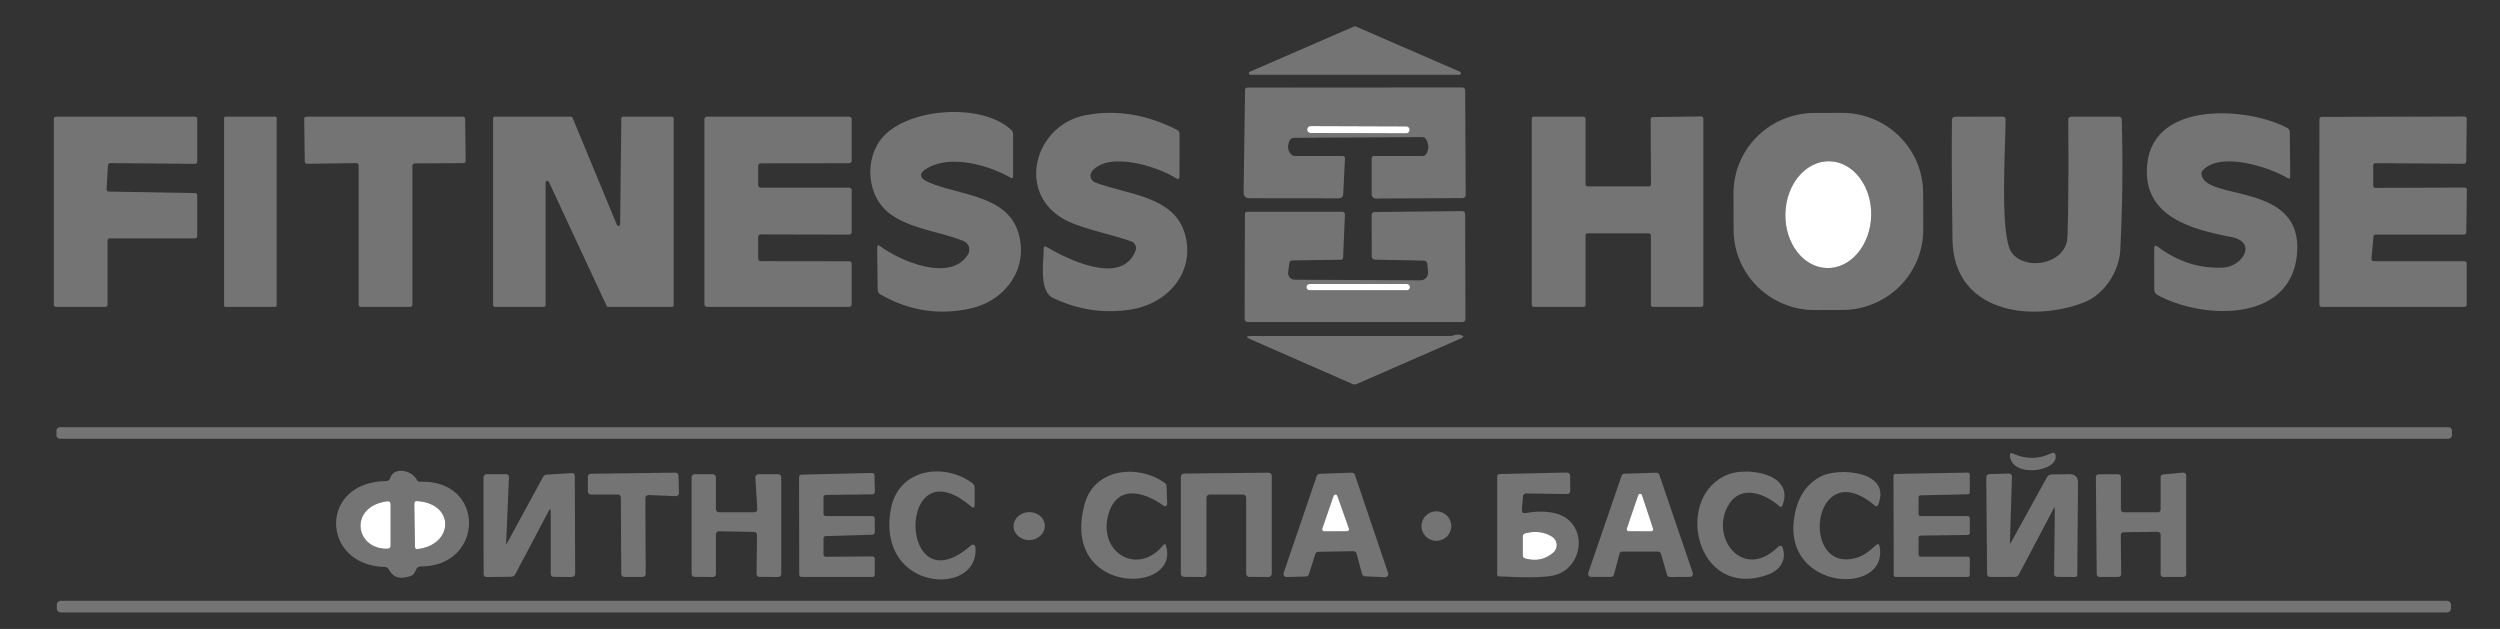 <svg width="159" height="40" viewBox="0 0 159 40" fill="none" xmlns="http://www.w3.org/2000/svg">
<rect x="0" y="0" width="159" height="40" fill="#333333" stroke="none"/>
<g clip-path="url(#clip0_414_65)">
<path d="M79.49 4.562L86.131 1.678C86.144 1.672 86.158 1.669 86.173 1.669C86.188 1.669 86.202 1.672 86.215 1.678L92.856 4.562C92.877 4.572 92.894 4.588 92.905 4.609C92.915 4.63 92.918 4.654 92.913 4.677C92.909 4.7 92.896 4.72 92.878 4.735C92.859 4.75 92.837 4.758 92.813 4.758H79.533C79.509 4.758 79.486 4.75 79.468 4.735C79.45 4.72 79.437 4.7 79.433 4.677C79.427 4.654 79.431 4.63 79.441 4.609C79.452 4.588 79.469 4.572 79.49 4.562Z" fill="#747474"/>
<path d="M82.012 8.955C81.869 9.282 81.895 9.56 82.09 9.791C82.162 9.877 82.254 9.92 82.367 9.92H85.375C85.492 9.92 85.547 9.977 85.541 10.091L85.427 12.371C85.423 12.437 85.395 12.498 85.347 12.543C85.299 12.588 85.235 12.613 85.169 12.613L79.471 12.607C79.217 12.607 79.091 12.481 79.093 12.229L79.187 5.72C79.189 5.621 79.242 5.571 79.344 5.571L92.979 5.562C93.116 5.562 93.186 5.629 93.188 5.765L93.217 12.371C93.217 12.524 93.141 12.6 92.989 12.6L87.505 12.626C87.471 12.627 87.436 12.62 87.403 12.607C87.371 12.594 87.342 12.574 87.317 12.55C87.292 12.525 87.272 12.496 87.259 12.463C87.245 12.431 87.238 12.396 87.238 12.361V10.081C87.238 9.973 87.293 9.92 87.401 9.92H90.49C90.586 9.92 90.657 9.88 90.705 9.8C90.881 9.512 90.884 9.207 90.715 8.884C90.656 8.772 90.563 8.717 90.435 8.72L82.309 8.765C82.168 8.765 82.069 8.828 82.012 8.955ZM89.653 8.253C89.653 8.225 89.647 8.198 89.636 8.172C89.626 8.146 89.61 8.123 89.59 8.103C89.57 8.083 89.547 8.067 89.521 8.056C89.495 8.045 89.467 8.04 89.438 8.04L83.352 8.019C83.324 8.019 83.296 8.024 83.27 8.035C83.244 8.045 83.22 8.061 83.2 8.081C83.18 8.1 83.164 8.124 83.153 8.149C83.142 8.175 83.136 8.203 83.136 8.231L83.136 8.244C83.136 8.272 83.142 8.299 83.152 8.325C83.163 8.351 83.179 8.375 83.199 8.395C83.219 8.414 83.242 8.43 83.268 8.441C83.294 8.452 83.322 8.457 83.35 8.457L89.437 8.478C89.465 8.479 89.493 8.473 89.519 8.463C89.545 8.452 89.569 8.436 89.589 8.417C89.609 8.397 89.625 8.374 89.636 8.348C89.647 8.322 89.653 8.294 89.653 8.266L89.653 8.253Z" fill="#747474"/>
<path d="M59.097 11.61C61.052 12.435 64.034 12.413 64.763 14.787C65.451 17.023 63.988 19.132 61.684 19.629C59.695 20.059 57.802 19.76 56.005 18.732C55.882 18.661 55.82 18.557 55.82 18.419L55.787 15.771C55.787 15.592 55.858 15.558 55.999 15.668C57.217 16.584 60.45 17.987 61.561 16.187C61.606 16.114 61.635 16.032 61.646 15.947C61.656 15.861 61.647 15.774 61.62 15.693C61.593 15.611 61.549 15.536 61.489 15.473C61.43 15.411 61.358 15.361 61.277 15.329C59.795 14.732 58.074 14.597 56.725 13.687C55.067 12.568 54.94 10.039 56.172 8.687C57.814 6.881 62.388 6.51 64.304 8.248C64.389 8.326 64.431 8.422 64.431 8.535V11.207C64.431 11.329 64.378 11.359 64.271 11.297C62.906 10.516 60.547 9.839 59.052 10.652C58.404 11.002 58.42 11.322 59.097 11.61Z" fill="#747474"/>
<path d="M69.654 11.603C71.619 12.368 74.632 12.442 75.346 14.826C76.06 17.213 74.362 19.294 71.928 19.684C70.227 19.955 68.576 19.711 66.972 18.952C66.063 18.519 66.373 16.626 66.383 15.806C66.385 15.671 66.445 15.638 66.562 15.706C67.849 16.465 71.335 18.216 72.218 15.955C72.241 15.897 72.252 15.835 72.251 15.772C72.249 15.71 72.234 15.648 72.208 15.591C72.181 15.534 72.143 15.483 72.097 15.441C72.05 15.399 71.995 15.366 71.935 15.345C70.498 14.845 68.579 14.506 67.533 13.864C64.64 12.087 65.881 7.952 68.999 7.335C70.943 6.953 72.893 7.258 74.847 8.252C74.963 8.31 75.02 8.403 75.02 8.532L75.017 11.271C75.017 11.291 75.011 11.311 75 11.328C74.99 11.345 74.975 11.36 74.957 11.369C74.939 11.379 74.919 11.383 74.898 11.383C74.878 11.382 74.858 11.376 74.841 11.364C73.675 10.603 70.56 9.6 69.468 10.871C69.42 10.928 69.386 10.995 69.369 11.067C69.352 11.139 69.352 11.214 69.37 11.286C69.389 11.358 69.424 11.424 69.473 11.479C69.522 11.534 69.585 11.577 69.654 11.603Z" fill="#747474"/>
<path d="M122.32 14.592C122.325 15.946 121.786 17.245 120.823 18.206C119.86 19.166 118.551 19.709 117.184 19.713L115.431 19.719C114.064 19.724 112.751 19.191 111.781 18.237C110.811 17.284 110.263 15.987 110.258 14.634L110.25 12.305C110.245 10.951 110.784 9.651 111.747 8.691C112.71 7.731 114.019 7.189 115.386 7.184L117.139 7.178C118.506 7.173 119.819 7.706 120.789 8.66C121.759 9.614 122.307 10.91 122.312 12.263L122.32 14.592ZM116.195 17.047C116.553 17.056 116.91 16.977 117.246 16.814C117.581 16.652 117.888 16.409 118.149 16.1C118.411 15.79 118.621 15.421 118.768 15.012C118.916 14.604 118.997 14.164 119.008 13.718C119.03 12.817 118.764 11.947 118.268 11.297C117.772 10.648 117.086 10.274 116.362 10.256C116.004 10.247 115.647 10.326 115.311 10.489C114.976 10.652 114.669 10.895 114.408 11.204C114.146 11.513 113.936 11.883 113.789 12.291C113.641 12.7 113.56 13.14 113.549 13.586C113.527 14.486 113.793 15.357 114.289 16.006C114.785 16.655 115.471 17.03 116.195 17.047Z" fill="#747474"/>
<path d="M136.567 10.403C137.01 6.377 142.983 6.822 145.456 8.129C145.573 8.189 145.632 8.285 145.632 8.416L145.658 11.219C145.66 11.357 145.601 11.39 145.482 11.319C144.322 10.626 141.23 9.619 140.106 10.822C140.025 10.909 139.996 11.007 140.018 11.119C140.334 12.816 146.537 11.532 146.088 16.19C145.667 20.571 140.024 20.3 137.206 18.758C137.147 18.726 137.097 18.678 137.063 18.621C137.029 18.564 137.01 18.498 137.01 18.432L137.007 15.806C137.007 15.617 137.083 15.579 137.235 15.693C138.512 16.65 139.9 17.092 141.399 17.019C142.588 16.961 143.628 15.406 141.894 15.071C139.392 14.587 136.199 13.777 136.567 10.403Z" fill="#747474"/>
<path d="M6.914 12.184L12.41 12.28C12.446 12.281 12.48 12.296 12.505 12.321C12.53 12.346 12.544 12.38 12.544 12.416V15.025C12.544 15.061 12.529 15.096 12.504 15.121C12.478 15.147 12.443 15.161 12.407 15.161H6.979C6.961 15.161 6.943 15.164 6.926 15.171C6.91 15.178 6.895 15.188 6.882 15.201C6.869 15.213 6.859 15.228 6.852 15.245C6.846 15.261 6.842 15.279 6.842 15.296V19.38C6.842 19.398 6.838 19.416 6.832 19.432C6.825 19.448 6.815 19.463 6.802 19.476C6.789 19.489 6.774 19.499 6.758 19.505C6.741 19.512 6.723 19.516 6.705 19.516H3.558C3.521 19.516 3.487 19.501 3.461 19.476C3.435 19.451 3.421 19.416 3.421 19.38V7.558C3.421 7.522 3.435 7.487 3.461 7.462C3.487 7.436 3.521 7.422 3.558 7.422L12.407 7.419C12.425 7.419 12.443 7.422 12.459 7.429C12.476 7.436 12.491 7.446 12.504 7.459C12.517 7.471 12.527 7.486 12.533 7.503C12.54 7.519 12.544 7.537 12.544 7.554V10.284C12.544 10.319 12.529 10.354 12.504 10.379C12.478 10.405 12.443 10.419 12.407 10.419L7.005 10.374C6.97 10.374 6.936 10.387 6.91 10.411C6.885 10.435 6.87 10.468 6.868 10.503L6.777 12.038C6.776 12.057 6.778 12.076 6.784 12.093C6.791 12.111 6.8 12.127 6.813 12.14C6.826 12.154 6.842 12.165 6.859 12.172C6.876 12.18 6.895 12.184 6.914 12.184Z" fill="#747474"/>
<path d="M17.51 7.419H14.336C14.289 7.419 14.252 7.457 14.252 7.503V19.432C14.252 19.478 14.289 19.516 14.336 19.516H17.51C17.556 19.516 17.594 19.478 17.594 19.432V7.503C17.594 7.457 17.556 7.419 17.51 7.419Z" fill="#747474"/>
<path d="M19.383 10.28L19.347 7.561C19.347 7.542 19.35 7.524 19.357 7.507C19.364 7.49 19.374 7.474 19.387 7.461C19.4 7.447 19.416 7.437 19.433 7.43C19.45 7.423 19.469 7.419 19.487 7.419H29.444C29.481 7.419 29.516 7.433 29.542 7.458C29.569 7.484 29.584 7.518 29.584 7.554L29.617 10.235C29.617 10.271 29.603 10.306 29.577 10.332C29.552 10.358 29.517 10.373 29.48 10.374L26.369 10.393C26.35 10.393 26.332 10.397 26.315 10.404C26.298 10.411 26.283 10.421 26.27 10.434C26.256 10.447 26.246 10.462 26.239 10.479C26.232 10.496 26.229 10.514 26.229 10.532V19.377C26.229 19.395 26.225 19.413 26.218 19.43C26.211 19.447 26.201 19.462 26.188 19.475C26.174 19.488 26.159 19.498 26.142 19.505C26.125 19.512 26.107 19.516 26.088 19.516H22.948C22.91 19.516 22.875 19.501 22.848 19.475C22.822 19.449 22.807 19.414 22.807 19.377V10.512C22.807 10.494 22.804 10.476 22.796 10.459C22.789 10.442 22.779 10.426 22.765 10.413C22.752 10.4 22.736 10.39 22.719 10.383C22.701 10.377 22.683 10.373 22.664 10.374L19.526 10.416C19.508 10.416 19.49 10.413 19.473 10.406C19.455 10.4 19.44 10.39 19.426 10.377C19.413 10.365 19.402 10.35 19.395 10.333C19.387 10.316 19.384 10.299 19.383 10.28Z" fill="#747474"/>
<path d="M34.593 19.516H31.468C31.439 19.516 31.412 19.505 31.392 19.485C31.372 19.465 31.36 19.438 31.36 19.409V7.525C31.36 7.497 31.372 7.47 31.392 7.45C31.412 7.43 31.439 7.419 31.468 7.419H36.313C36.334 7.419 36.354 7.425 36.371 7.437C36.389 7.448 36.402 7.464 36.411 7.483L39.232 14.293C39.241 14.317 39.258 14.337 39.28 14.349C39.302 14.362 39.328 14.366 39.353 14.361C39.378 14.357 39.401 14.343 39.417 14.324C39.433 14.304 39.441 14.28 39.441 14.254L39.516 7.525C39.516 7.497 39.527 7.47 39.547 7.45C39.567 7.43 39.595 7.419 39.623 7.419H42.738C42.752 7.419 42.766 7.422 42.779 7.427C42.792 7.432 42.804 7.44 42.814 7.45C42.824 7.46 42.832 7.472 42.837 7.485C42.843 7.498 42.846 7.511 42.846 7.525V19.409C42.846 19.423 42.843 19.437 42.837 19.45C42.832 19.463 42.824 19.475 42.814 19.485C42.804 19.494 42.792 19.502 42.779 19.508C42.766 19.513 42.752 19.516 42.738 19.516H38.678C38.658 19.516 38.638 19.51 38.62 19.499C38.603 19.488 38.589 19.473 38.581 19.454L34.905 11.564C34.895 11.542 34.878 11.524 34.856 11.513C34.834 11.503 34.81 11.499 34.786 11.504C34.762 11.509 34.74 11.522 34.725 11.54C34.709 11.559 34.7 11.582 34.7 11.606V19.409C34.7 19.438 34.689 19.465 34.669 19.485C34.648 19.505 34.621 19.516 34.593 19.516Z" fill="#747474"/>
<path d="M48.221 15.067V16.451C48.221 16.472 48.225 16.492 48.234 16.512C48.242 16.531 48.253 16.548 48.268 16.563C48.283 16.578 48.301 16.589 48.32 16.597C48.339 16.605 48.36 16.609 48.381 16.609L54.008 16.616C54.05 16.616 54.091 16.632 54.121 16.662C54.151 16.692 54.168 16.732 54.168 16.774V19.358C54.168 19.378 54.163 19.399 54.156 19.418C54.147 19.437 54.136 19.455 54.121 19.469C54.106 19.484 54.088 19.496 54.069 19.504C54.05 19.512 54.029 19.516 54.008 19.516H44.96C44.939 19.516 44.918 19.512 44.899 19.504C44.88 19.496 44.862 19.484 44.847 19.469C44.832 19.455 44.821 19.437 44.812 19.418C44.804 19.399 44.8 19.378 44.8 19.358V7.577C44.8 7.535 44.817 7.495 44.847 7.465C44.877 7.436 44.918 7.419 44.96 7.419H54.008C54.05 7.419 54.091 7.436 54.121 7.465C54.151 7.495 54.168 7.535 54.168 7.577V10.222C54.168 10.264 54.151 10.304 54.121 10.334C54.091 10.364 54.05 10.38 54.008 10.38L48.381 10.387C48.36 10.387 48.339 10.391 48.32 10.399C48.301 10.407 48.283 10.418 48.268 10.433C48.253 10.448 48.242 10.465 48.234 10.484C48.225 10.503 48.221 10.524 48.221 10.545V11.777C48.221 11.798 48.225 11.818 48.234 11.838C48.242 11.857 48.253 11.874 48.268 11.889C48.283 11.903 48.301 11.915 48.32 11.923C48.339 11.931 48.36 11.935 48.381 11.935H54.008C54.029 11.935 54.05 11.939 54.069 11.947C54.088 11.955 54.106 11.967 54.121 11.981C54.136 11.996 54.147 12.014 54.156 12.033C54.163 12.052 54.168 12.072 54.168 12.093V14.764C54.168 14.806 54.151 14.846 54.121 14.876C54.091 14.905 54.05 14.922 54.008 14.922L48.381 14.909C48.36 14.909 48.339 14.913 48.32 14.921C48.301 14.929 48.283 14.941 48.268 14.956C48.253 14.97 48.242 14.988 48.234 15.007C48.225 15.026 48.221 15.047 48.221 15.067Z" fill="#747474"/>
<path d="M100.968 11.855H104.875C104.908 11.855 104.941 11.841 104.965 11.818C104.988 11.794 105.002 11.762 105.002 11.729L104.982 7.571C104.982 7.554 104.985 7.538 104.992 7.523C104.998 7.507 105.008 7.493 105.019 7.482C105.031 7.47 105.045 7.461 105.061 7.455C105.076 7.448 105.093 7.445 105.109 7.445L108.208 7.406C108.242 7.406 108.274 7.42 108.298 7.443C108.321 7.467 108.335 7.499 108.335 7.532V19.39C108.335 19.424 108.321 19.456 108.298 19.479C108.274 19.503 108.242 19.516 108.208 19.516H105.122C105.089 19.516 105.056 19.503 105.032 19.479C105.009 19.456 104.995 19.424 104.995 19.39V14.964C104.995 14.931 104.982 14.899 104.958 14.875C104.934 14.852 104.902 14.838 104.868 14.838H100.968C100.934 14.838 100.902 14.852 100.878 14.875C100.854 14.899 100.841 14.931 100.841 14.964V19.39C100.841 19.424 100.828 19.456 100.804 19.479C100.78 19.503 100.748 19.516 100.714 19.516H97.547C97.513 19.516 97.481 19.503 97.457 19.479C97.433 19.456 97.42 19.424 97.42 19.39V7.548C97.42 7.515 97.433 7.483 97.457 7.459C97.481 7.436 97.513 7.422 97.547 7.422L100.714 7.419C100.748 7.419 100.78 7.432 100.804 7.456C100.828 7.48 100.841 7.512 100.841 7.545V11.729C100.841 11.762 100.854 11.794 100.878 11.818C100.902 11.841 100.934 11.855 100.968 11.855Z" fill="#747474"/>
<path d="M134.85 15.903C134.782 17.258 133.837 18.732 132.537 19.235C129.152 20.542 124.245 19.858 124.18 15.258C124.132 12.03 124.12 9.492 124.144 7.645C124.146 7.501 124.221 7.428 124.369 7.426L127.369 7.416C127.493 7.416 127.555 7.477 127.555 7.6C127.562 9.197 127.154 15.013 127.949 16.074C128.79 17.193 131.11 16.858 131.458 15.361C131.489 15.226 131.513 14.618 131.53 13.539C131.558 11.569 131.563 9.597 131.543 7.622C131.541 7.489 131.607 7.422 131.742 7.422L134.736 7.419C134.871 7.419 134.94 7.486 134.945 7.619C135.021 10.396 134.989 13.157 134.85 15.903Z" fill="#747474"/>
<path d="M150.952 15.045L150.825 16.461C150.823 16.48 150.826 16.5 150.832 16.518C150.838 16.536 150.848 16.553 150.861 16.567C150.875 16.582 150.891 16.593 150.909 16.601C150.927 16.609 150.946 16.613 150.965 16.612H156.742C156.779 16.612 156.815 16.627 156.841 16.653C156.868 16.679 156.882 16.714 156.882 16.751V19.377C156.882 19.414 156.868 19.449 156.841 19.475C156.815 19.501 156.779 19.516 156.742 19.516H147.652C147.615 19.516 147.579 19.501 147.553 19.475C147.526 19.449 147.512 19.414 147.512 19.377L147.515 7.574C147.515 7.537 147.53 7.502 147.556 7.476C147.582 7.45 147.618 7.435 147.655 7.435L156.739 7.409C156.758 7.409 156.777 7.412 156.794 7.419C156.812 7.426 156.828 7.437 156.841 7.45C156.855 7.463 156.865 7.479 156.872 7.496C156.879 7.514 156.883 7.532 156.882 7.551L156.853 10.277C156.853 10.314 156.838 10.349 156.812 10.375C156.786 10.401 156.75 10.416 156.713 10.416L151.076 10.377C151.039 10.377 151.003 10.392 150.977 10.418C150.951 10.444 150.936 10.479 150.936 10.516V11.809C150.936 11.846 150.951 11.881 150.977 11.907C151.003 11.933 151.039 11.948 151.076 11.948L156.755 11.929C156.774 11.929 156.792 11.932 156.81 11.939C156.827 11.947 156.842 11.957 156.855 11.97C156.869 11.984 156.879 11.999 156.886 12.016C156.892 12.034 156.896 12.052 156.895 12.07L156.853 14.783C156.852 14.82 156.837 14.854 156.811 14.879C156.785 14.905 156.749 14.919 156.713 14.919H151.089C151.055 14.919 151.022 14.933 150.997 14.956C150.971 14.979 150.956 15.011 150.952 15.045Z" fill="#747474"/>
<path d="M89.438 8.039L83.352 8.018C83.233 8.018 83.136 8.113 83.136 8.23L83.136 8.243C83.135 8.361 83.231 8.457 83.35 8.457L89.436 8.478C89.555 8.478 89.652 8.383 89.652 8.266L89.652 8.253C89.653 8.135 89.557 8.04 89.438 8.039Z" fill="white"/>
<path d="M113.549 13.586C113.503 15.461 114.687 17.011 116.195 17.048C117.702 17.084 118.962 15.594 119.008 13.718C119.054 11.843 117.87 10.293 116.362 10.256C114.855 10.22 113.595 11.71 113.549 13.586Z" fill="white"/>
<path d="M81.927 17.326C81.92 17.384 81.926 17.443 81.944 17.498C81.961 17.554 81.99 17.606 82.029 17.649C82.069 17.693 82.116 17.729 82.17 17.753C82.224 17.777 82.282 17.79 82.341 17.79L90.337 17.829C90.404 17.829 90.471 17.816 90.533 17.789C90.595 17.762 90.651 17.723 90.697 17.674C90.743 17.625 90.778 17.567 90.8 17.503C90.822 17.44 90.831 17.373 90.825 17.306L90.78 16.806C90.769 16.654 90.686 16.576 90.532 16.574L87.443 16.513C87.389 16.512 87.338 16.49 87.3 16.452C87.263 16.414 87.241 16.363 87.241 16.31L87.238 13.677C87.238 13.551 87.303 13.486 87.434 13.484L92.956 13.426C93.108 13.424 93.184 13.498 93.184 13.648L93.204 20.271C93.204 20.413 93.133 20.484 92.992 20.484H79.366C79.339 20.484 79.311 20.478 79.286 20.468C79.26 20.457 79.237 20.442 79.218 20.422C79.198 20.403 79.183 20.38 79.173 20.354C79.162 20.329 79.157 20.302 79.158 20.274L79.177 13.629C79.177 13.521 79.231 13.468 79.337 13.468H85.371C85.394 13.468 85.416 13.472 85.436 13.481C85.457 13.489 85.475 13.502 85.491 13.518C85.507 13.534 85.519 13.553 85.527 13.574C85.534 13.595 85.538 13.617 85.537 13.639L85.423 16.377C85.419 16.472 85.369 16.519 85.273 16.519L82.207 16.561C82.081 16.561 82.011 16.624 81.996 16.748L81.927 17.326ZM89.672 18.255C89.672 18.23 89.667 18.205 89.657 18.182C89.648 18.159 89.633 18.138 89.616 18.12C89.598 18.103 89.577 18.089 89.553 18.079C89.53 18.07 89.505 18.064 89.48 18.064H83.283C83.257 18.064 83.232 18.07 83.209 18.079C83.186 18.089 83.165 18.103 83.147 18.12C83.129 18.138 83.115 18.159 83.105 18.182C83.095 18.205 83.09 18.23 83.09 18.255V18.268C83.09 18.318 83.111 18.367 83.147 18.402C83.183 18.438 83.232 18.458 83.283 18.458H89.48C89.531 18.458 89.58 18.438 89.616 18.402C89.652 18.367 89.672 18.318 89.672 18.268V18.255Z" fill="#747474"/>
<path d="M89.48 18.064H83.283C83.176 18.064 83.09 18.15 83.09 18.255V18.268C83.09 18.373 83.176 18.458 83.283 18.458H89.48C89.586 18.458 89.672 18.373 89.672 18.268V18.255C89.672 18.15 89.586 18.064 89.48 18.064Z" fill="white"/>
<path d="M79.578 21.371H92.204C92.299 21.371 92.393 21.353 92.484 21.319C92.618 21.27 92.759 21.265 92.904 21.306C93.113 21.362 93.118 21.434 92.92 21.522L86.3 24.416C86.2 24.461 86.101 24.461 86.003 24.416L79.532 21.577C79.218 21.439 79.233 21.371 79.578 21.371Z" fill="#747474"/>
<path d="M155.716 27.168H3.818C3.692 27.168 3.59 27.269 3.59 27.394V27.678C3.59 27.802 3.692 27.904 3.818 27.904H155.716C155.842 27.904 155.944 27.802 155.944 27.678V27.394C155.944 27.269 155.842 27.168 155.716 27.168Z" fill="#747474"/>
<path d="M130.719 28.893C131.064 29.99 127.871 30.468 127.829 28.932C127.828 28.913 127.832 28.895 127.841 28.878C127.85 28.862 127.862 28.848 127.878 28.837C127.894 28.827 127.912 28.821 127.93 28.819C127.949 28.818 127.968 28.821 127.985 28.829C128.834 29.224 129.677 29.217 130.513 28.806C130.532 28.797 130.553 28.792 130.575 28.791C130.596 28.791 130.617 28.794 130.636 28.803C130.656 28.811 130.673 28.823 130.688 28.839C130.702 28.855 130.712 28.873 130.719 28.893Z" fill="#747474"/>
<path d="M24.808 30.422C25.055 29.648 26.183 29.909 26.499 30.5C26.549 30.596 26.628 30.642 26.737 30.638C30.907 30.503 30.813 36.032 26.747 36.029C26.623 36.029 26.534 36.084 26.479 36.196L26.382 36.396C26.327 36.508 26.241 36.586 26.124 36.629C25.466 36.872 25.003 36.738 24.736 36.229C24.677 36.117 24.584 36.06 24.456 36.058C20.406 35.954 20.25 30.635 24.573 30.596C24.693 30.594 24.771 30.536 24.808 30.422ZM24.609 31.883C22.172 32.212 22.566 34.938 24.632 34.9C24.773 34.897 24.844 34.826 24.844 34.687V32.087C24.844 31.93 24.765 31.862 24.609 31.883ZM26.538 34.922C28.858 34.667 28.962 32.029 26.535 31.867C26.409 31.859 26.347 31.917 26.349 32.041L26.391 34.796C26.392 34.814 26.396 34.832 26.404 34.849C26.411 34.865 26.422 34.88 26.436 34.892C26.45 34.904 26.466 34.912 26.484 34.918C26.501 34.923 26.52 34.924 26.538 34.922Z" fill="#747474"/>
<path d="M61.753 32.207C57.002 28.142 57.094 38.778 61.763 34.681C61.785 34.661 61.812 34.648 61.842 34.642C61.871 34.637 61.902 34.64 61.93 34.651C61.958 34.661 61.982 34.679 62 34.703C62.019 34.727 62.03 34.755 62.033 34.784C62.362 37.984 55.722 37.681 56.654 32.4C57.1 29.868 59.922 29.365 61.818 30.703C61.931 30.783 61.987 30.89 61.987 31.026V32.1C61.987 32.304 61.909 32.34 61.753 32.207Z" fill="#747474"/>
<path d="M70.452 32.89C69.927 35.216 72.404 36.612 73.981 34.674C74.061 34.575 74.12 34.587 74.157 34.709C75.088 37.825 67.425 37.887 68.976 32.08C69.589 29.777 72.352 29.506 74.055 30.693C74.145 30.753 74.19 30.836 74.192 30.942L74.235 32.041C74.236 32.068 74.23 32.095 74.216 32.118C74.203 32.141 74.183 32.16 74.159 32.172C74.134 32.184 74.107 32.19 74.08 32.188C74.052 32.186 74.026 32.177 74.003 32.161C72.684 31.209 70.924 30.79 70.452 32.89Z" fill="#747474"/>
<path d="M109.987 32.029C108.651 34.091 110.808 36.991 113.056 34.81C113.221 34.651 113.336 34.68 113.398 34.897C113.623 35.681 113.174 36.284 112.418 36.555C107.807 38.191 106.403 31.507 109.932 30.165C111.147 29.703 114.154 30.11 113.363 32.149C113.319 32.258 113.254 32.275 113.167 32.197C112.271 31.387 110.763 30.836 109.987 32.029Z" fill="#747474"/>
<path d="M115.816 30.294C116.95 29.713 120.345 29.949 119.446 32.11C119.402 32.218 119.335 32.234 119.244 32.158C115.22 28.752 114.402 36.626 118.129 35.458C118.582 35.316 118.931 35.016 119.299 34.681C119.432 34.558 119.514 34.586 119.547 34.765C120.13 38.052 112.841 37.552 114.233 32.342C114.489 31.39 115.017 30.707 115.816 30.294Z" fill="#747474"/>
<path d="M32.211 34.613L34.537 30.335C34.587 30.241 34.665 30.191 34.772 30.187L36.362 30.09C36.492 30.084 36.557 30.145 36.557 30.274L36.58 36.448C36.582 36.614 36.499 36.697 36.332 36.697L35.237 36.69C35.096 36.688 35.026 36.617 35.026 36.477V32.519C35.026 32.345 34.984 32.336 34.902 32.49L32.778 36.51C32.719 36.621 32.624 36.678 32.494 36.681L30.982 36.7C30.832 36.702 30.758 36.629 30.758 36.481L30.751 30.384C30.751 30.235 30.825 30.161 30.973 30.161H32.185C32.315 30.161 32.377 30.226 32.37 30.355L32.188 34.606C32.188 34.641 32.195 34.643 32.211 34.613Z" fill="#747474"/>
<path d="M39.294 31.452H37.58C37.529 31.452 37.48 31.432 37.444 31.396C37.408 31.36 37.388 31.312 37.388 31.262V30.323C37.388 30.273 37.407 30.225 37.443 30.189C37.478 30.154 37.526 30.133 37.577 30.133L42.959 30.061C43.009 30.061 43.057 30.081 43.093 30.115C43.129 30.149 43.15 30.196 43.151 30.245L43.181 31.358C43.182 31.385 43.177 31.411 43.167 31.435C43.157 31.46 43.142 31.482 43.123 31.501C43.105 31.519 43.082 31.534 43.057 31.543C43.032 31.552 43.005 31.556 42.979 31.555L41.249 31.484C41.222 31.483 41.196 31.487 41.171 31.496C41.147 31.505 41.124 31.519 41.105 31.537C41.086 31.556 41.071 31.577 41.061 31.602C41.051 31.626 41.046 31.652 41.047 31.678L41.066 36.504C41.066 36.554 41.046 36.602 41.01 36.638C40.974 36.674 40.925 36.694 40.874 36.694H39.704C39.653 36.694 39.604 36.674 39.568 36.638C39.532 36.602 39.512 36.554 39.512 36.504L39.486 31.642C39.486 31.592 39.466 31.543 39.43 31.508C39.394 31.472 39.345 31.452 39.294 31.452Z" fill="#747474"/>
<path d="M52.376 34.242V35.265C52.376 35.304 52.391 35.342 52.419 35.37C52.447 35.398 52.486 35.413 52.525 35.413L55.484 35.388C55.523 35.388 55.562 35.403 55.59 35.431C55.618 35.459 55.634 35.497 55.634 35.536V36.546C55.634 36.585 55.618 36.623 55.59 36.651C55.562 36.678 55.523 36.694 55.484 36.694H50.981C50.941 36.694 50.903 36.678 50.875 36.651C50.847 36.623 50.831 36.585 50.831 36.546L50.821 30.336C50.821 30.297 50.837 30.26 50.864 30.232C50.891 30.204 50.929 30.188 50.968 30.188L55.464 30.081C55.484 30.081 55.504 30.084 55.522 30.091C55.54 30.098 55.557 30.109 55.571 30.122C55.585 30.136 55.597 30.152 55.605 30.17C55.613 30.188 55.617 30.207 55.617 30.226L55.64 31.291C55.641 31.31 55.637 31.33 55.63 31.348C55.623 31.366 55.612 31.383 55.599 31.397C55.585 31.411 55.569 31.422 55.551 31.43C55.533 31.438 55.513 31.442 55.493 31.442L52.522 31.475C52.483 31.476 52.446 31.491 52.418 31.519C52.391 31.547 52.375 31.584 52.376 31.623V32.675C52.376 32.714 52.391 32.752 52.419 32.78C52.447 32.807 52.486 32.823 52.525 32.823H55.484C55.523 32.823 55.562 32.839 55.59 32.867C55.618 32.894 55.634 32.932 55.634 32.971V33.858C55.634 33.897 55.618 33.935 55.591 33.962C55.563 33.99 55.526 34.006 55.487 34.007L52.522 34.094C52.483 34.095 52.446 34.111 52.418 34.139C52.391 34.166 52.375 34.204 52.376 34.242Z" fill="#747474"/>
<path d="M76.731 31.655V36.493C76.731 36.547 76.709 36.599 76.671 36.637C76.632 36.675 76.58 36.697 76.525 36.697L75.307 36.687C75.252 36.687 75.2 36.666 75.162 36.627C75.123 36.589 75.102 36.538 75.102 36.484V30.323C75.102 30.269 75.123 30.218 75.16 30.18C75.198 30.142 75.25 30.12 75.304 30.119L80.676 30.064C80.704 30.064 80.731 30.069 80.756 30.079C80.781 30.089 80.804 30.104 80.824 30.123C80.843 30.142 80.858 30.164 80.869 30.189C80.879 30.214 80.885 30.241 80.885 30.268V36.49C80.885 36.544 80.863 36.596 80.825 36.634C80.786 36.672 80.734 36.694 80.68 36.694H79.461C79.407 36.694 79.354 36.672 79.316 36.634C79.277 36.596 79.256 36.544 79.256 36.49V31.655C79.256 31.601 79.234 31.549 79.196 31.511C79.157 31.473 79.105 31.452 79.05 31.452H76.936C76.882 31.452 76.829 31.473 76.791 31.511C76.752 31.549 76.731 31.601 76.731 31.655Z" fill="#747474"/>
<path d="M86.078 35.055L83.843 35.094C83.801 35.095 83.759 35.109 83.725 35.135C83.692 35.16 83.667 35.196 83.654 35.236L83.244 36.526C83.231 36.565 83.206 36.6 83.173 36.625C83.14 36.65 83.1 36.663 83.058 36.665L81.836 36.7C81.804 36.701 81.772 36.694 81.742 36.68C81.713 36.666 81.688 36.645 81.669 36.618C81.65 36.593 81.637 36.562 81.632 36.531C81.627 36.499 81.63 36.466 81.641 36.436L83.746 30.268C83.759 30.23 83.784 30.196 83.817 30.172C83.85 30.147 83.89 30.134 83.931 30.133L85.971 30.062C86.014 30.06 86.057 30.072 86.093 30.097C86.129 30.121 86.156 30.156 86.17 30.197L88.284 36.446C88.295 36.476 88.298 36.509 88.293 36.541C88.287 36.573 88.275 36.603 88.255 36.63C88.236 36.656 88.21 36.676 88.18 36.691C88.151 36.705 88.118 36.711 88.085 36.71L86.811 36.652C86.769 36.65 86.728 36.635 86.694 36.608C86.661 36.581 86.637 36.545 86.626 36.504L86.277 35.204C86.266 35.16 86.24 35.122 86.204 35.096C86.168 35.069 86.124 35.054 86.078 35.055ZM84.094 33.629C84.088 33.648 84.086 33.668 84.09 33.688C84.093 33.707 84.1 33.726 84.112 33.742C84.124 33.758 84.139 33.771 84.157 33.78C84.175 33.789 84.195 33.794 84.215 33.794L85.678 33.788C85.698 33.787 85.718 33.782 85.735 33.773C85.753 33.763 85.768 33.75 85.78 33.733C85.791 33.717 85.798 33.698 85.801 33.678C85.804 33.659 85.802 33.639 85.795 33.62L85.055 31.539C85.047 31.514 85.031 31.492 85.009 31.477C84.987 31.461 84.961 31.453 84.935 31.453C84.908 31.453 84.882 31.461 84.86 31.477C84.839 31.492 84.823 31.514 84.814 31.539L84.094 33.629Z" fill="#747474"/>
<path d="M100.242 33.722C100.73 34.855 100.111 36.319 98.798 36.6C98.183 36.731 97.035 36.75 95.354 36.658C95.265 36.654 95.221 36.607 95.221 36.519V30.319C95.221 30.21 95.276 30.153 95.387 30.148L99.632 30.055C99.782 30.053 99.857 30.126 99.857 30.274L99.867 31.193C99.867 31.346 99.79 31.421 99.636 31.419L97.062 31.384C96.938 31.382 96.871 31.442 96.863 31.564L96.794 32.416C96.781 32.586 96.86 32.656 97.029 32.626C98.202 32.429 99.704 32.484 100.242 33.722ZM98.802 35.132C98.875 35.066 98.931 34.983 98.967 34.891C99.002 34.799 99.016 34.7 99.006 34.602C98.996 34.505 98.963 34.411 98.91 34.328C98.857 34.245 98.785 34.176 98.701 34.126C98.19 33.82 97.623 33.753 97 33.922C96.9 33.95 96.85 34.016 96.85 34.119V35.319C96.85 35.427 96.902 35.495 97.006 35.523C97.701 35.712 98.3 35.582 98.802 35.132Z" fill="#747474"/>
<path d="M102.998 35.223L102.646 36.548C102.636 36.589 102.611 36.625 102.578 36.651C102.544 36.676 102.503 36.69 102.461 36.69H101.19C101.16 36.69 101.13 36.682 101.103 36.668C101.076 36.654 101.053 36.634 101.036 36.61C101.018 36.585 101.007 36.557 101.002 36.527C100.998 36.498 101.001 36.467 101.011 36.439L103.132 30.258C103.144 30.221 103.168 30.189 103.199 30.166C103.231 30.143 103.269 30.13 103.308 30.129L105.344 30.065C105.385 30.063 105.426 30.075 105.46 30.098C105.494 30.121 105.52 30.155 105.533 30.194L107.661 36.439C107.671 36.468 107.673 36.498 107.669 36.528C107.664 36.558 107.653 36.587 107.635 36.611C107.617 36.636 107.594 36.656 107.566 36.669C107.539 36.683 107.509 36.691 107.478 36.69L106.211 36.697C106.169 36.697 106.128 36.684 106.094 36.658C106.061 36.633 106.036 36.598 106.025 36.558L105.637 35.219C105.626 35.179 105.602 35.144 105.568 35.119C105.535 35.094 105.494 35.081 105.452 35.081H103.184C103.142 35.081 103.1 35.095 103.067 35.12C103.033 35.146 103.009 35.182 102.998 35.223ZM103.464 33.619C103.457 33.639 103.455 33.659 103.458 33.679C103.461 33.699 103.469 33.718 103.48 33.734C103.492 33.751 103.508 33.764 103.526 33.773C103.544 33.782 103.564 33.787 103.585 33.787L105.015 33.794C105.035 33.794 105.055 33.79 105.074 33.781C105.092 33.772 105.108 33.759 105.12 33.743C105.132 33.727 105.14 33.708 105.143 33.688C105.147 33.669 105.145 33.648 105.139 33.629L104.432 31.49C104.423 31.465 104.407 31.444 104.386 31.428C104.364 31.413 104.338 31.404 104.311 31.404C104.285 31.404 104.259 31.413 104.237 31.428C104.215 31.444 104.199 31.465 104.191 31.49L103.464 33.619Z" fill="#747474"/>
<path d="M122.143 35.403H125.154C125.187 35.403 125.218 35.416 125.241 35.439C125.265 35.462 125.278 35.493 125.278 35.525V36.571C125.278 36.603 125.265 36.634 125.241 36.657C125.218 36.68 125.187 36.693 125.154 36.693H120.566C120.534 36.693 120.502 36.68 120.479 36.657C120.456 36.634 120.443 36.603 120.443 36.571L120.426 30.264C120.426 30.232 120.439 30.201 120.461 30.179C120.484 30.156 120.515 30.142 120.547 30.142L125.151 30.058C125.167 30.057 125.184 30.06 125.199 30.066C125.214 30.072 125.228 30.081 125.24 30.092C125.252 30.104 125.262 30.117 125.268 30.133C125.274 30.148 125.278 30.164 125.278 30.18V31.312C125.278 31.345 125.265 31.375 125.243 31.398C125.22 31.421 125.189 31.434 125.157 31.435L122.14 31.503C122.108 31.504 122.077 31.517 122.055 31.54C122.032 31.563 122.02 31.593 122.02 31.625V32.7C122.02 32.732 122.033 32.763 122.056 32.786C122.079 32.809 122.111 32.822 122.143 32.822H125.154C125.187 32.822 125.218 32.835 125.241 32.858C125.265 32.881 125.278 32.912 125.278 32.945V33.9C125.278 33.932 125.265 33.962 125.243 33.985C125.22 34.008 125.189 34.021 125.157 34.022L122.14 34.064C122.108 34.065 122.077 34.078 122.055 34.101C122.032 34.124 122.02 34.155 122.02 34.187V35.28C122.02 35.313 122.033 35.344 122.056 35.367C122.079 35.39 122.111 35.403 122.143 35.403Z" fill="#747474"/>
<path d="M127.894 34.51L130.181 30.361C130.248 30.239 130.353 30.176 130.494 30.174L131.595 30.158C131.975 30.152 132.163 30.335 132.159 30.71L132.117 36.535C132.117 36.643 132.062 36.697 131.954 36.697L130.856 36.69C130.71 36.688 130.638 36.615 130.641 36.471L130.686 32.358C130.686 32.253 130.662 32.246 130.614 32.339L128.399 36.539C128.347 36.64 128.263 36.69 128.148 36.69L126.604 36.694C126.456 36.696 126.381 36.623 126.379 36.474L126.327 30.371C126.325 30.231 126.394 30.159 126.535 30.155L127.738 30.119C127.89 30.115 127.963 30.188 127.959 30.339L127.832 34.49C127.828 34.585 127.848 34.591 127.894 34.51Z" fill="#747474"/>
<path d="M137.414 32.407V30.349C137.414 30.305 137.431 30.263 137.46 30.231C137.49 30.199 137.53 30.178 137.574 30.174L138.851 30.058C138.875 30.056 138.9 30.059 138.923 30.066C138.946 30.074 138.967 30.086 138.985 30.102C139.003 30.118 139.018 30.138 139.028 30.16C139.038 30.182 139.043 30.205 139.044 30.229V36.52C139.044 36.566 139.025 36.61 138.992 36.643C138.959 36.675 138.914 36.694 138.868 36.694H137.59C137.544 36.694 137.499 36.675 137.466 36.643C137.433 36.61 137.414 36.566 137.414 36.52V33.997C137.414 33.974 137.41 33.951 137.401 33.93C137.392 33.908 137.378 33.889 137.362 33.873C137.345 33.856 137.325 33.844 137.304 33.835C137.282 33.827 137.259 33.822 137.235 33.823L135.055 33.852C135.032 33.852 135.01 33.857 134.988 33.866C134.967 33.876 134.948 33.889 134.932 33.905C134.916 33.922 134.903 33.941 134.895 33.962C134.886 33.984 134.882 34.007 134.883 34.029L134.906 36.516C134.906 36.54 134.902 36.563 134.893 36.584C134.885 36.606 134.872 36.625 134.855 36.642C134.839 36.658 134.819 36.671 134.798 36.68C134.776 36.689 134.753 36.694 134.73 36.694H133.527C133.481 36.694 133.436 36.675 133.403 36.643C133.37 36.61 133.351 36.566 133.351 36.52L133.299 30.336C133.299 30.29 133.318 30.245 133.351 30.213C133.384 30.18 133.429 30.162 133.475 30.162H134.713C134.76 30.162 134.805 30.18 134.838 30.213C134.871 30.245 134.889 30.29 134.889 30.336V32.404C134.889 32.45 134.908 32.494 134.941 32.527C134.974 32.559 135.019 32.578 135.065 32.578L137.238 32.581C137.262 32.581 137.284 32.576 137.306 32.568C137.327 32.559 137.347 32.546 137.363 32.53C137.379 32.514 137.392 32.495 137.401 32.473C137.41 32.452 137.414 32.43 137.414 32.407Z" fill="#747474"/>
<path d="M45.726 32.581H47.974C48 32.581 48.026 32.575 48.051 32.565C48.075 32.554 48.097 32.539 48.115 32.52C48.133 32.501 48.147 32.479 48.155 32.454C48.164 32.429 48.168 32.403 48.166 32.377L48.039 30.364C48.037 30.338 48.041 30.312 48.05 30.288C48.059 30.263 48.072 30.24 48.09 30.221C48.109 30.202 48.13 30.187 48.155 30.177C48.179 30.166 48.205 30.161 48.231 30.161H49.495C49.546 30.161 49.595 30.181 49.631 30.217C49.667 30.253 49.688 30.301 49.688 30.352V36.506C49.688 36.557 49.667 36.605 49.631 36.641C49.595 36.677 49.546 36.697 49.495 36.697L48.306 36.69C48.256 36.689 48.208 36.669 48.172 36.633C48.137 36.598 48.117 36.55 48.117 36.5L48.147 34.022C48.147 33.997 48.142 33.973 48.133 33.949C48.124 33.926 48.11 33.905 48.093 33.887C48.075 33.869 48.054 33.855 48.031 33.845C48.008 33.835 47.983 33.829 47.958 33.829L45.729 33.79C45.703 33.79 45.678 33.794 45.654 33.804C45.631 33.813 45.609 33.827 45.591 33.845C45.573 33.862 45.558 33.884 45.548 33.907C45.539 33.93 45.533 33.955 45.533 33.98V36.506C45.533 36.557 45.513 36.605 45.477 36.641C45.441 36.677 45.392 36.697 45.341 36.697L44.178 36.687C44.127 36.687 44.078 36.667 44.042 36.631C44.006 36.596 43.986 36.547 43.986 36.497V30.352C43.986 30.301 44.006 30.253 44.042 30.217C44.078 30.181 44.127 30.161 44.178 30.161H45.341C45.392 30.161 45.441 30.181 45.477 30.217C45.513 30.253 45.533 30.301 45.533 30.352V32.39C45.533 32.441 45.554 32.489 45.59 32.525C45.626 32.56 45.675 32.581 45.726 32.581Z" fill="#747474"/>
<path d="M103.464 33.619L104.19 31.49C104.199 31.465 104.215 31.444 104.237 31.428C104.258 31.413 104.284 31.404 104.311 31.404C104.338 31.404 104.364 31.413 104.385 31.428C104.407 31.444 104.423 31.465 104.431 31.49L105.139 33.629C105.145 33.648 105.146 33.669 105.143 33.688C105.14 33.708 105.132 33.727 105.12 33.743C105.107 33.759 105.092 33.772 105.073 33.781C105.055 33.79 105.035 33.794 105.015 33.794L103.584 33.787C103.564 33.787 103.544 33.782 103.526 33.773C103.508 33.764 103.492 33.751 103.48 33.734C103.468 33.718 103.461 33.699 103.458 33.679C103.455 33.659 103.457 33.638 103.464 33.619Z" fill="white"/>
<path d="M84.094 33.63L84.814 31.539C84.823 31.514 84.839 31.492 84.86 31.477C84.882 31.461 84.908 31.453 84.935 31.453C84.961 31.453 84.987 31.461 85.009 31.477C85.031 31.492 85.047 31.514 85.055 31.539L85.795 33.62C85.802 33.639 85.804 33.659 85.801 33.678C85.798 33.698 85.791 33.717 85.779 33.733C85.768 33.75 85.753 33.763 85.735 33.773C85.717 33.782 85.698 33.787 85.677 33.788L84.215 33.794C84.195 33.794 84.175 33.789 84.157 33.78C84.139 33.771 84.124 33.758 84.112 33.742C84.1 33.726 84.093 33.708 84.09 33.688C84.086 33.668 84.088 33.648 84.094 33.63Z" fill="white"/>
<path d="M24.632 34.9C22.566 34.939 22.172 32.213 24.609 31.884C24.765 31.862 24.844 31.93 24.844 32.087V34.687C24.844 34.827 24.773 34.898 24.632 34.9Z" fill="white"/>
<path d="M26.535 31.868C28.962 32.029 28.858 34.668 26.538 34.923C26.52 34.925 26.502 34.924 26.484 34.918C26.466 34.913 26.45 34.904 26.436 34.892C26.423 34.88 26.412 34.866 26.404 34.849C26.396 34.833 26.392 34.815 26.392 34.797L26.349 32.042C26.347 31.918 26.409 31.859 26.535 31.868Z" fill="white"/>
<path d="M65.5 34.348C66.048 34.322 66.473 33.903 66.45 33.412C66.427 32.921 65.963 32.543 65.415 32.569C64.867 32.594 64.441 33.013 64.465 33.505C64.488 33.996 64.951 34.373 65.5 34.348Z" fill="#747474"/>
<path d="M91.353 34.397C91.877 34.397 92.302 33.977 92.302 33.458C92.302 32.94 91.877 32.52 91.353 32.52C90.83 32.52 90.405 32.94 90.405 33.458C90.405 33.977 90.83 34.397 91.353 34.397Z" fill="#747474"/>
<path d="M98.802 35.132C98.3 35.581 97.702 35.711 97.007 35.522C96.902 35.494 96.85 35.426 96.85 35.319V34.119C96.85 34.016 96.9 33.95 97 33.922C97.623 33.752 98.19 33.82 98.701 34.125C98.786 34.176 98.858 34.245 98.911 34.328C98.964 34.41 98.996 34.505 99.006 34.602C99.016 34.7 99.003 34.799 98.967 34.891C98.932 34.983 98.875 35.065 98.802 35.132Z" fill="white"/>
<path d="M155.634 38.21H3.861C3.724 38.21 3.613 38.32 3.613 38.455V38.707C3.613 38.842 3.724 38.952 3.861 38.952H155.634C155.771 38.952 155.882 38.842 155.882 38.707V38.455C155.882 38.32 155.771 38.21 155.634 38.21Z" fill="#747474"/>
</g>
<defs>
<clipPath id="clip0_414_65">
<rect width="159" height="40" fill="white"/>
</clipPath>
</defs>
</svg>
